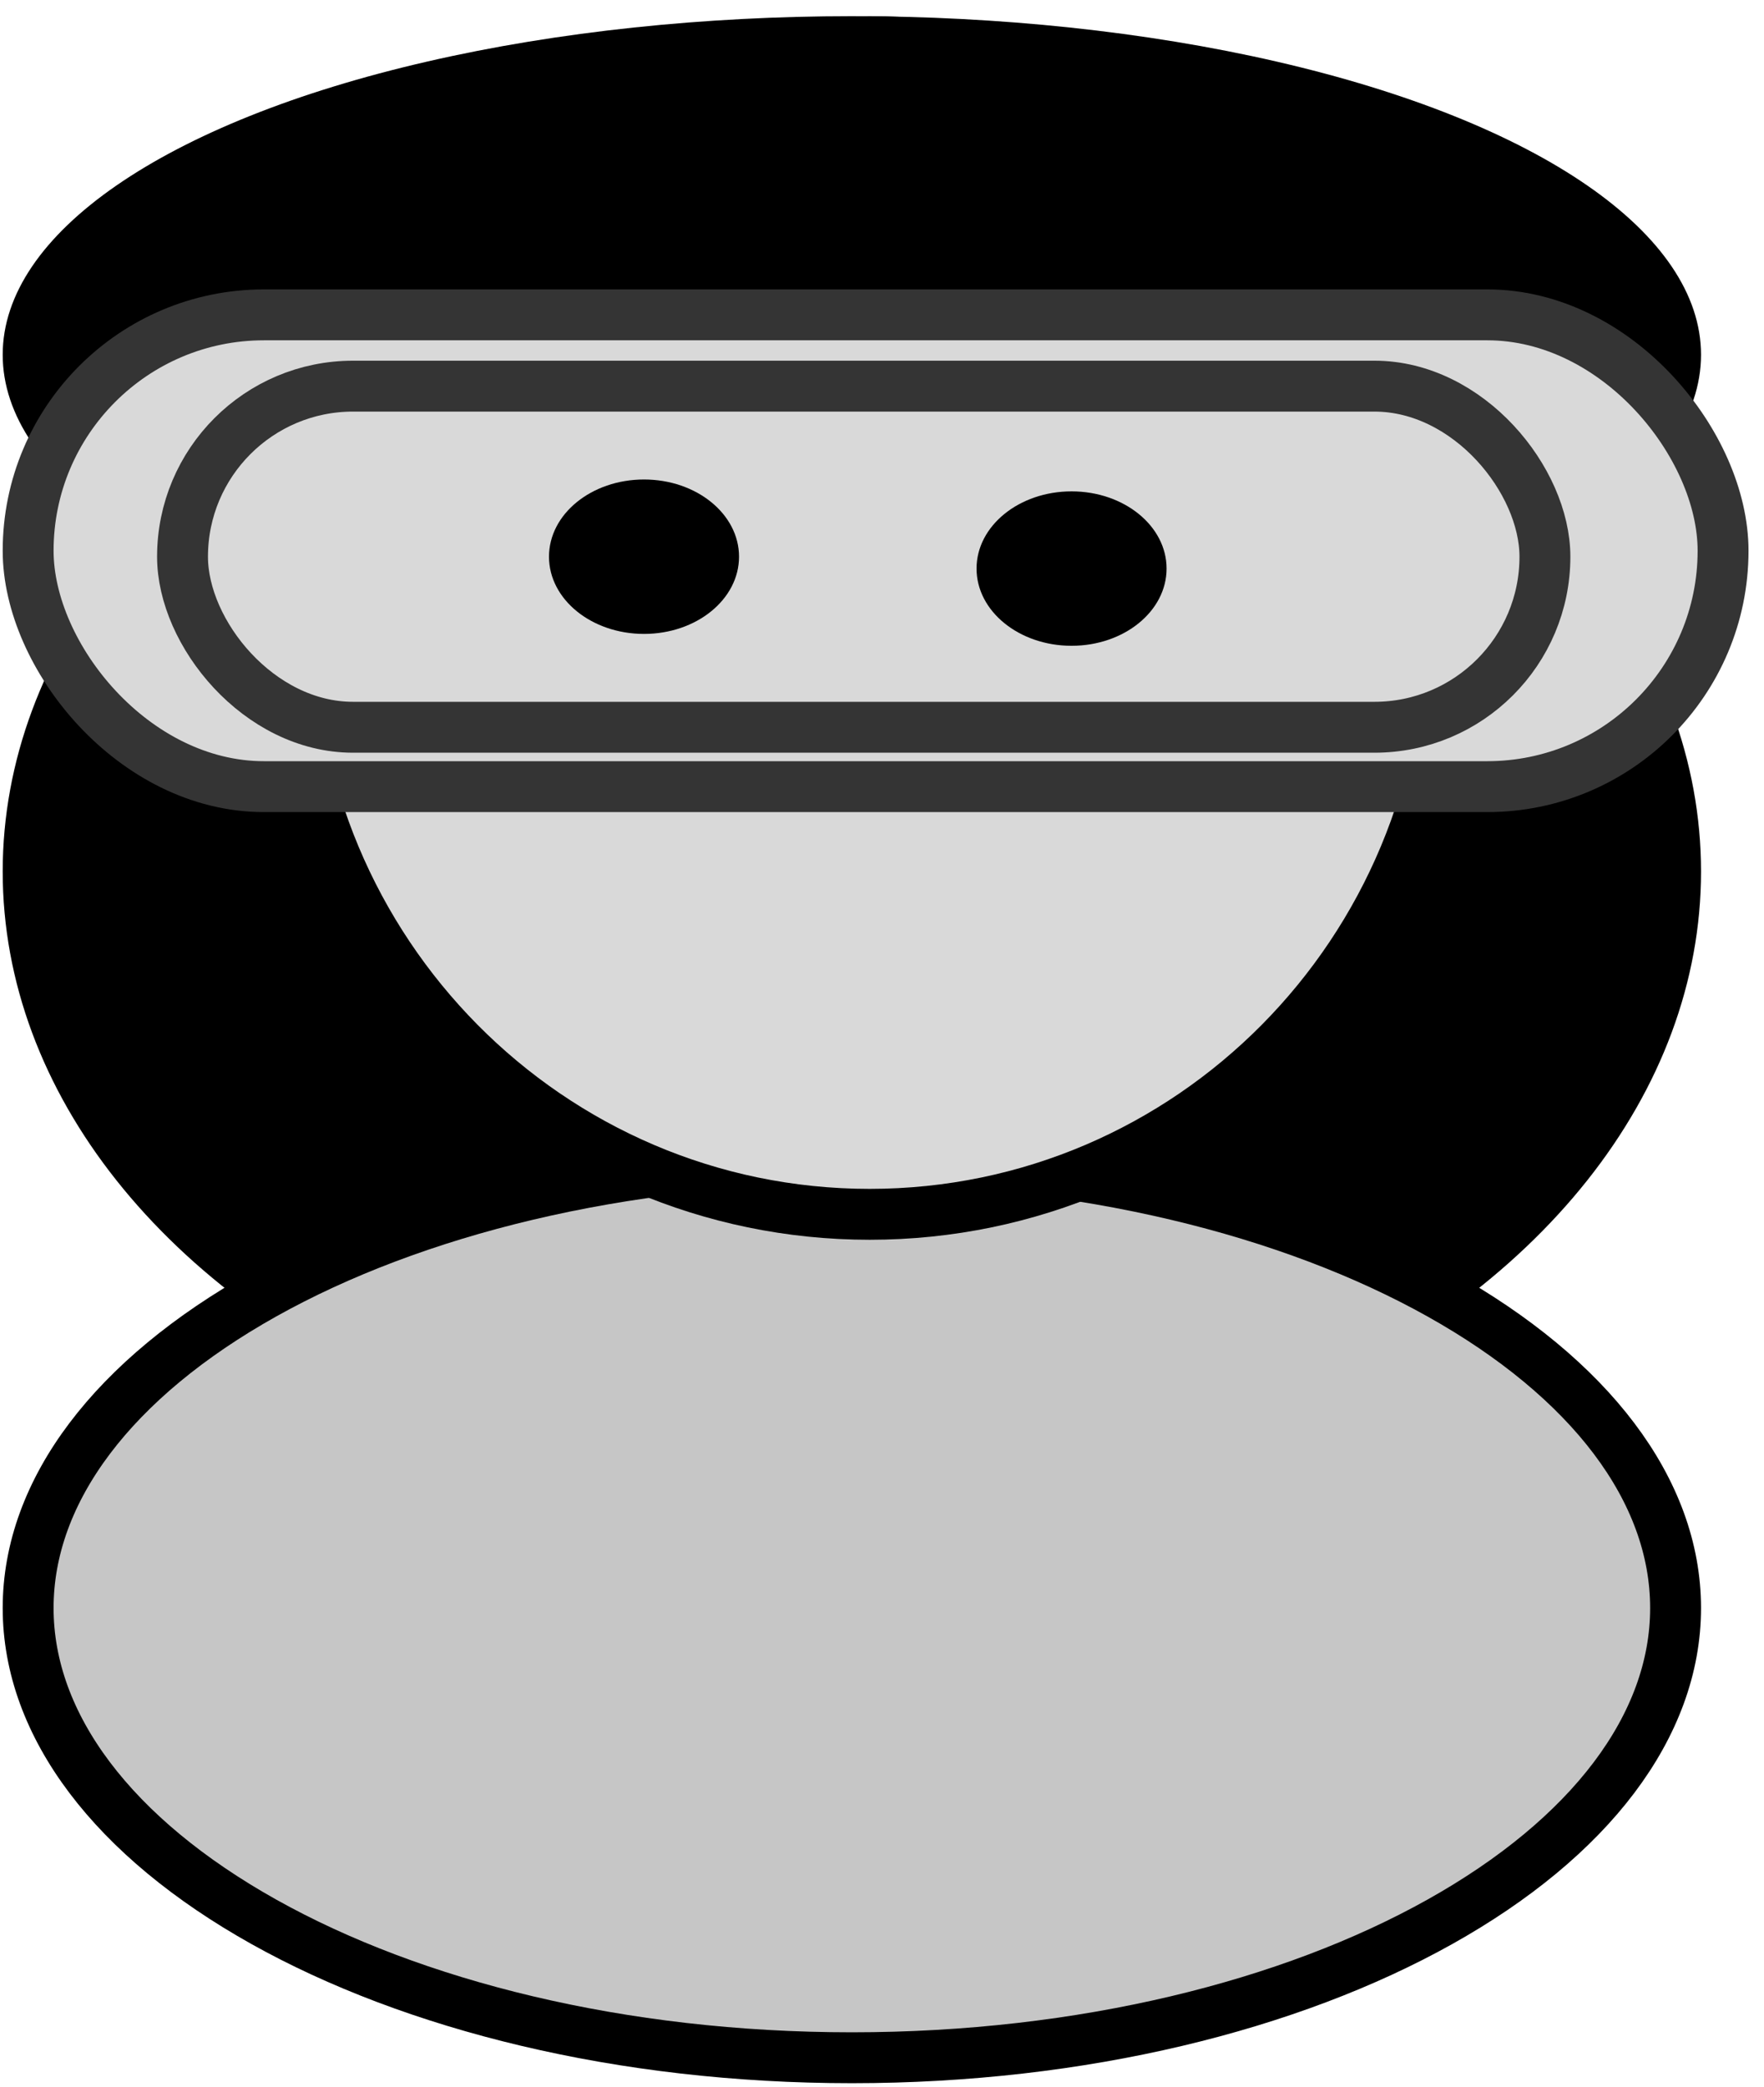 <svg width="104" height="123" viewBox="0 0 104 123" fill="none" xmlns="http://www.w3.org/2000/svg">
<ellipse cx="50.223" cy="51.368" rx="50.064" ry="36.41" fill="black"/>
<path d="M98.787 94.78C98.787 101.727 93.736 108.327 84.891 113.275C76.094 118.196 63.84 121.287 50.223 121.287C36.606 121.287 24.352 118.196 15.555 113.275C6.709 108.327 1.659 101.727 1.659 94.78C1.659 87.832 6.709 81.233 15.555 76.284C24.352 71.363 36.606 68.272 50.223 68.272C63.84 68.272 76.094 71.363 84.891 76.284C93.736 81.233 98.787 87.832 98.787 94.78Z" fill="#C6C6C6" stroke="black" stroke-width="3"/>
<path d="M85.483 37.014C85.483 56.115 70.153 71.574 51.273 71.574C32.393 71.574 17.063 56.115 17.063 37.014C17.063 17.913 32.393 2.454 51.273 2.454C70.153 2.454 85.483 17.913 85.483 37.014Z" fill="#D9D9D9" stroke="black" stroke-width="3"/>
<ellipse cx="50.223" cy="20.91" rx="50.064" ry="19.956" fill="black"/>
<rect x="1.659" y="18.558" width="99.928" height="27.808" rx="13.904" fill="#D9D9D9" stroke="#343434" stroke-width="3"/>
<rect x="10.761" y="22.76" width="80.323" height="20.106" rx="10.053" fill="#D9D9D9" stroke="#343434" stroke-width="3"/>
<ellipse cx="37.969" cy="32.813" rx="5.602" ry="4.551" fill="black"/>
<ellipse cx="63.176" cy="33.513" rx="5.602" ry="4.551" fill="black"/>
</svg>
